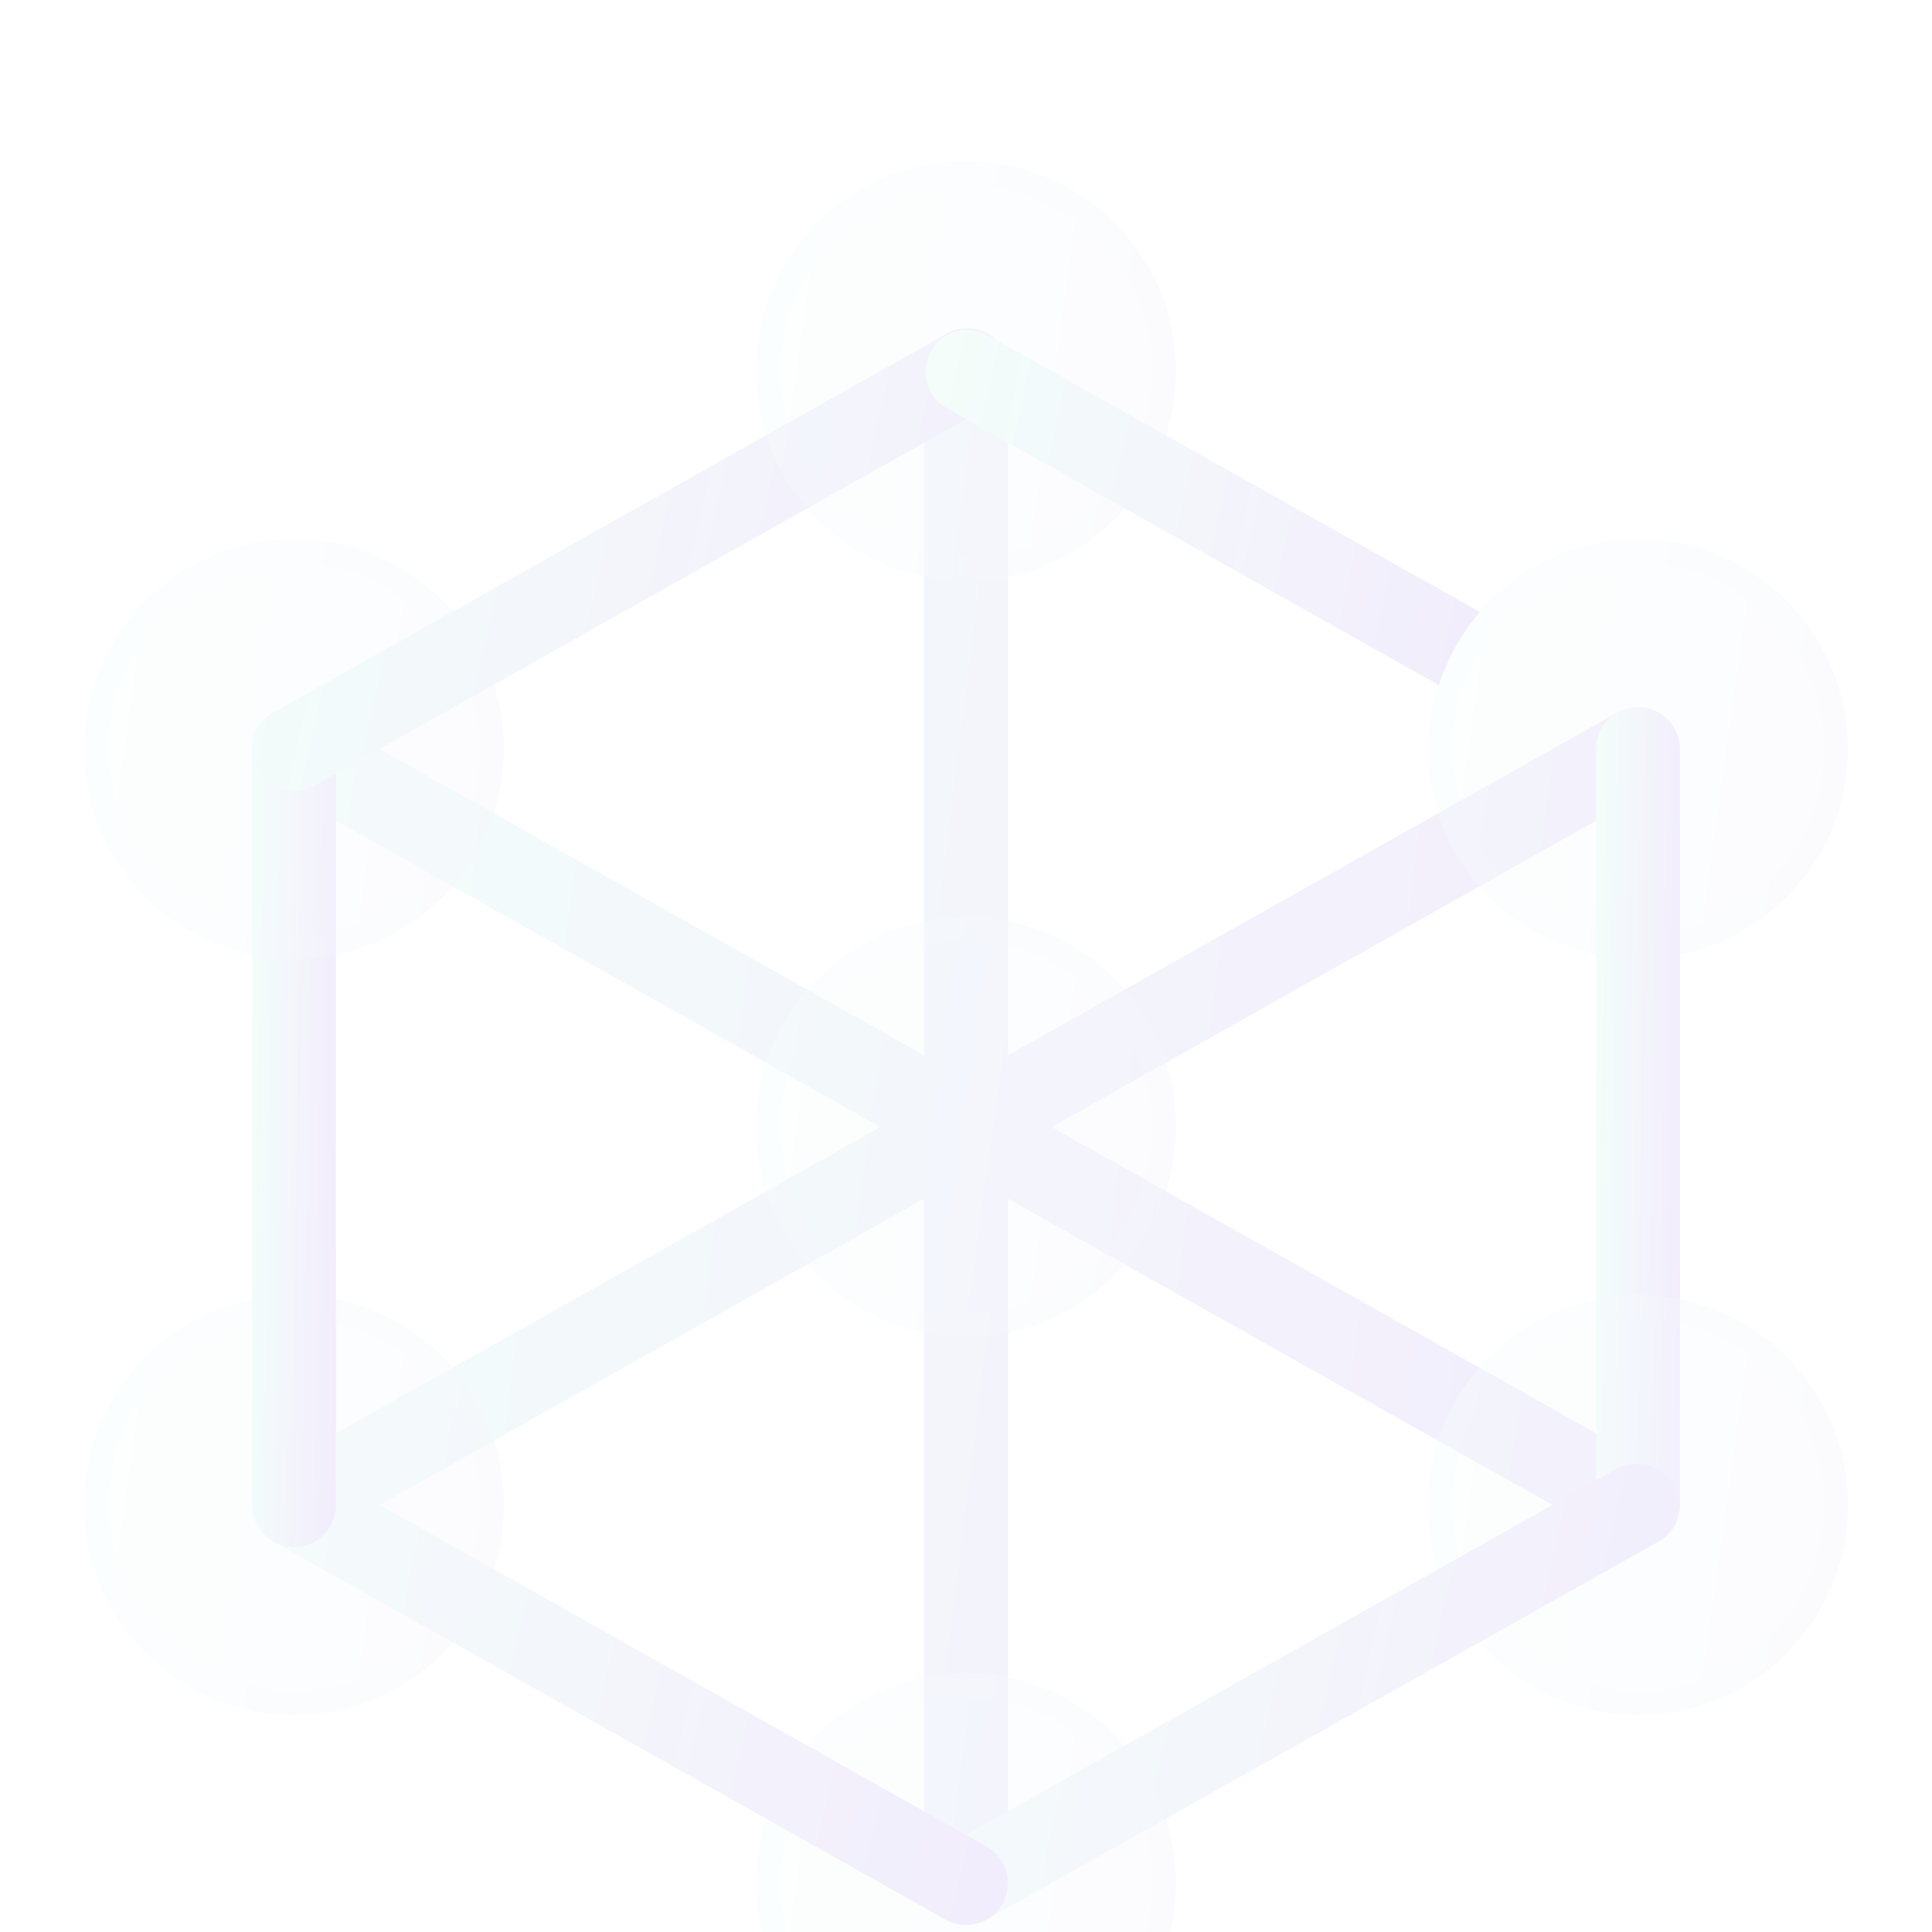 <svg width="113" height="113" viewBox="0 0 113 113" fill="none" xmlns="http://www.w3.org/2000/svg">
<g opacity="0.1" clip-path="url(#clip0_72_127)">
<g filter="url(#filter0_i_72_127)">
<path d="M97.01 76.469L61.511 56.5L97.01 36.531C97.553 36.199 97.947 35.67 98.107 35.054C98.268 34.438 98.183 33.784 97.871 33.229C97.559 32.675 97.044 32.263 96.434 32.08C95.825 31.898 95.168 31.959 94.603 32.252L58.958 52.302V12.282C58.958 11.631 58.7 11.006 58.239 10.545C57.778 10.085 57.153 9.826 56.502 9.826C55.85 9.826 55.225 10.085 54.765 10.545C54.304 11.006 54.045 11.631 54.045 12.282V52.302L18.401 32.252C17.836 31.959 17.179 31.898 16.569 32.08C15.96 32.263 15.444 32.675 15.133 33.229C14.82 33.784 14.736 34.438 14.896 35.054C15.057 35.67 15.451 36.199 15.994 36.531L51.493 56.5L15.994 76.469C15.521 76.736 15.15 77.151 14.939 77.651C14.727 78.15 14.687 78.706 14.824 79.231C14.962 79.756 15.269 80.22 15.698 80.552C16.128 80.884 16.655 81.064 17.198 81.065C17.619 81.066 18.033 80.956 18.399 80.748L54.045 60.698V100.717C54.045 101.369 54.304 101.994 54.765 102.454C55.225 102.915 55.85 103.174 56.502 103.174C57.153 103.174 57.778 102.915 58.239 102.454C58.7 101.994 58.958 101.369 58.958 100.717V60.698L94.603 80.748C94.969 80.957 95.384 81.066 95.806 81.065C96.349 81.065 96.876 80.885 97.306 80.553C97.736 80.222 98.044 79.757 98.182 79.232C98.319 78.707 98.279 78.151 98.068 77.651C97.856 77.151 97.483 76.736 97.01 76.469Z" fill="url(#paint0_linear_72_127)"/>
</g>
<g filter="url(#filter1_bi_72_127)">
<path d="M56.499 68.783C54.07 68.783 51.695 68.063 49.676 66.713C47.656 65.363 46.081 63.445 45.152 61.201C44.222 58.956 43.979 56.487 44.453 54.104C44.927 51.722 46.096 49.533 47.814 47.815C49.532 46.097 51.721 44.928 54.103 44.454C56.486 43.98 58.955 44.223 61.2 45.153C63.444 46.082 65.362 47.657 66.712 49.676C68.062 51.696 68.782 54.071 68.782 56.5C68.778 59.757 67.483 62.879 65.18 65.181C62.878 67.484 59.756 68.779 56.499 68.783Z" fill="#F1F1F1" fill-opacity="0.1"/>
<path d="M56.499 68.783C54.07 68.783 51.695 68.063 49.676 66.713C47.656 65.363 46.081 63.445 45.152 61.201C44.222 58.956 43.979 56.487 44.453 54.104C44.927 51.722 46.096 49.533 47.814 47.815C49.532 46.097 51.721 44.928 54.103 44.454C56.486 43.98 58.955 44.223 61.2 45.153C63.444 46.082 65.362 47.657 66.712 49.676C68.062 51.696 68.782 54.071 68.782 56.5C68.778 59.757 67.483 62.879 65.18 65.181C62.878 67.484 59.756 68.779 56.499 68.783Z" fill="url(#paint1_linear_72_127)" fill-opacity="0.2"/>
<path d="M56.499 68.077C54.209 68.077 51.971 67.398 50.068 66.126C48.164 64.854 46.68 63.046 45.804 60.931C44.928 58.815 44.699 56.487 45.145 54.242C45.592 51.996 46.695 49.934 48.314 48.315C49.933 46.696 51.995 45.593 54.241 45.147C56.487 44.7 58.814 44.929 60.929 45.805C63.045 46.681 64.853 48.165 66.125 50.069C67.397 51.972 68.076 54.21 68.076 56.499C68.072 59.569 66.851 62.511 64.681 64.682C62.511 66.852 59.568 68.073 56.499 68.077Z" stroke="url(#paint2_linear_72_127)" stroke-opacity="0.1" stroke-width="1.413"/>
</g>
<g filter="url(#filter2_bi_72_127)">
<path d="M95.804 46.674C102.588 46.674 108.087 41.175 108.087 34.391C108.087 27.608 102.588 22.109 95.804 22.109C89.021 22.109 83.522 27.608 83.522 34.391C83.522 41.175 89.021 46.674 95.804 46.674Z" fill="#F1F1F1" fill-opacity="0.1"/>
<path d="M95.804 46.674C102.588 46.674 108.087 41.175 108.087 34.391C108.087 27.608 102.588 22.109 95.804 22.109C89.021 22.109 83.522 27.608 83.522 34.391C83.522 41.175 89.021 46.674 95.804 46.674Z" fill="url(#paint3_linear_72_127)" fill-opacity="0.2"/>
<path d="M107.38 34.391C107.38 40.785 102.198 45.968 95.804 45.968C89.411 45.968 84.228 40.785 84.228 34.391C84.228 27.998 89.411 22.815 95.804 22.815C102.198 22.815 107.38 27.998 107.38 34.391Z" stroke="url(#paint4_linear_72_127)" stroke-opacity="0.1" stroke-width="1.413"/>
</g>
<g filter="url(#filter3_i_72_127)">
<path d="M95.804 81.065C95.153 81.065 94.528 80.806 94.067 80.346C93.606 79.885 93.348 79.26 93.348 78.609V34.391C93.348 33.74 93.606 33.115 94.067 32.654C94.528 32.193 95.153 31.935 95.804 31.935C96.456 31.935 97.081 32.193 97.541 32.654C98.002 33.115 98.261 33.74 98.261 34.391V78.609C98.261 79.26 98.002 79.885 97.541 80.346C97.081 80.806 96.456 81.065 95.804 81.065Z" fill="url(#paint5_linear_72_127)"/>
</g>
<g filter="url(#filter4_bi_72_127)">
<path d="M95.804 90.891C102.588 90.891 108.087 85.392 108.087 78.609C108.087 71.825 102.588 66.326 95.804 66.326C89.021 66.326 83.522 71.825 83.522 78.609C83.522 85.392 89.021 90.891 95.804 90.891Z" fill="#F1F1F1" fill-opacity="0.1"/>
<path d="M95.804 90.891C102.588 90.891 108.087 85.392 108.087 78.609C108.087 71.825 102.588 66.326 95.804 66.326C89.021 66.326 83.522 71.825 83.522 78.609C83.522 85.392 89.021 90.891 95.804 90.891Z" fill="url(#paint6_linear_72_127)" fill-opacity="0.2"/>
<path d="M107.38 78.609C107.38 85.002 102.198 90.185 95.804 90.185C89.411 90.185 84.228 85.002 84.228 78.609C84.228 72.215 89.411 67.032 95.804 67.032C102.198 67.032 107.38 72.215 107.38 78.609Z" stroke="url(#paint7_linear_72_127)" stroke-opacity="0.1" stroke-width="1.413"/>
</g>
<g filter="url(#filter5_i_72_127)">
<path d="M56.499 103.174C55.956 103.174 55.428 102.994 54.999 102.663C54.569 102.331 54.261 101.866 54.123 101.341C53.986 100.816 54.026 100.26 54.237 99.76C54.449 99.261 54.82 98.845 55.293 98.578L94.597 76.469C95.162 76.177 95.819 76.116 96.429 76.298C97.038 76.481 97.554 76.893 97.866 77.447C98.178 78.002 98.262 78.656 98.102 79.272C97.941 79.888 97.548 80.417 97.004 80.749L57.7 102.857C57.334 103.066 56.92 103.175 56.499 103.174Z" fill="url(#paint8_linear_72_127)"/>
</g>
<g filter="url(#filter6_bi_72_127)">
<path d="M56.499 113C63.283 113 68.782 107.501 68.782 100.717C68.782 93.934 63.283 88.435 56.499 88.435C49.716 88.435 44.217 93.934 44.217 100.717C44.217 107.501 49.716 113 56.499 113Z" fill="#F1F1F1" fill-opacity="0.1"/>
<path d="M56.499 113C63.283 113 68.782 107.501 68.782 100.717C68.782 93.934 63.283 88.435 56.499 88.435C49.716 88.435 44.217 93.934 44.217 100.717C44.217 107.501 49.716 113 56.499 113Z" fill="url(#paint9_linear_72_127)" fill-opacity="0.2"/>
<path d="M68.076 100.717C68.076 107.111 62.893 112.294 56.499 112.294C50.106 112.294 44.923 107.111 44.923 100.717C44.923 94.324 50.106 89.141 56.499 89.141C62.893 89.141 68.076 94.324 68.076 100.717Z" stroke="url(#paint10_linear_72_127)" stroke-opacity="0.1" stroke-width="1.413"/>
</g>
<g filter="url(#filter7_i_72_127)">
<path d="M56.499 103.174C56.078 103.175 55.664 103.066 55.298 102.857L15.993 80.749C15.45 80.417 15.057 79.888 14.896 79.272C14.735 78.656 14.82 78.002 15.132 77.447C15.444 76.893 15.959 76.481 16.569 76.298C17.179 76.116 17.835 76.177 18.401 76.469L57.705 98.578C58.178 98.845 58.549 99.261 58.761 99.76C58.972 100.26 59.012 100.816 58.874 101.341C58.736 101.866 58.429 102.331 57.999 102.663C57.569 102.994 57.042 103.174 56.499 103.174Z" fill="url(#paint11_linear_72_127)"/>
</g>
<g filter="url(#filter8_bi_72_127)">
<path d="M17.196 90.891C23.979 90.891 29.478 85.392 29.478 78.609C29.478 71.825 23.979 66.326 17.196 66.326C10.412 66.326 4.913 71.825 4.913 78.609C4.913 85.392 10.412 90.891 17.196 90.891Z" fill="#F1F1F1" fill-opacity="0.1"/>
<path d="M17.196 90.891C23.979 90.891 29.478 85.392 29.478 78.609C29.478 71.825 23.979 66.326 17.196 66.326C10.412 66.326 4.913 71.825 4.913 78.609C4.913 85.392 10.412 90.891 17.196 90.891Z" fill="url(#paint12_linear_72_127)" fill-opacity="0.2"/>
<path d="M28.772 78.609C28.772 85.002 23.589 90.185 17.196 90.185C10.802 90.185 5.619 85.002 5.619 78.609C5.619 72.215 10.802 67.032 17.196 67.032C23.589 67.032 28.772 72.215 28.772 78.609Z" stroke="url(#paint13_linear_72_127)" stroke-opacity="0.1" stroke-width="1.413"/>
</g>
<g filter="url(#filter9_i_72_127)">
<path d="M17.196 81.065C16.544 81.065 15.919 80.806 15.459 80.346C14.998 79.885 14.739 79.26 14.739 78.609V34.391C14.739 33.74 14.998 33.115 15.459 32.654C15.919 32.193 16.544 31.935 17.196 31.935C17.847 31.935 18.472 32.193 18.933 32.654C19.393 33.115 19.652 33.74 19.652 34.391V78.609C19.652 79.26 19.393 79.885 18.933 80.346C18.472 80.806 17.847 81.065 17.196 81.065Z" fill="url(#paint14_linear_72_127)"/>
</g>
<g filter="url(#filter10_bi_72_127)">
<path d="M17.196 46.674C23.979 46.674 29.478 41.175 29.478 34.391C29.478 27.608 23.979 22.109 17.196 22.109C10.412 22.109 4.913 27.608 4.913 34.391C4.913 41.175 10.412 46.674 17.196 46.674Z" fill="#F1F1F1" fill-opacity="0.1"/>
<path d="M17.196 46.674C23.979 46.674 29.478 41.175 29.478 34.391C29.478 27.608 23.979 22.109 17.196 22.109C10.412 22.109 4.913 27.608 4.913 34.391C4.913 41.175 10.412 46.674 17.196 46.674Z" fill="url(#paint15_linear_72_127)" fill-opacity="0.2"/>
<path d="M28.772 34.391C28.772 40.785 23.589 45.968 17.196 45.968C10.802 45.968 5.619 40.785 5.619 34.391C5.619 27.998 10.802 22.815 17.196 22.815C23.589 22.815 28.772 27.998 28.772 34.391Z" stroke="url(#paint16_linear_72_127)" stroke-opacity="0.1" stroke-width="1.413"/>
</g>
<g filter="url(#filter11_i_72_127)">
<path d="M17.195 36.847C16.652 36.847 16.125 36.667 15.695 36.336C15.265 36.004 14.957 35.539 14.82 35.014C14.682 34.489 14.722 33.933 14.934 33.433C15.145 32.934 15.516 32.518 15.989 32.251L55.293 10.142C55.575 9.97 55.888 9.857 56.215 9.809C56.541 9.761 56.874 9.779 57.193 9.862C57.512 9.946 57.812 10.092 58.073 10.294C58.334 10.495 58.552 10.747 58.714 11.035C58.876 11.322 58.978 11.639 59.014 11.967C59.051 12.295 59.021 12.627 58.926 12.943C58.832 13.259 58.675 13.553 58.464 13.807C58.253 14.061 57.994 14.27 57.701 14.422L18.396 36.53C18.03 36.739 17.616 36.848 17.195 36.847Z" fill="url(#paint17_linear_72_127)"/>
</g>
<g filter="url(#filter12_bi_72_127)">
<path d="M56.499 24.565C63.283 24.565 68.782 19.066 68.782 12.283C68.782 5.499 63.283 0 56.499 0C49.716 0 44.217 5.499 44.217 12.283C44.217 19.066 49.716 24.565 56.499 24.565Z" fill="#F1F1F1" fill-opacity="0.1"/>
<path d="M56.499 24.565C63.283 24.565 68.782 19.066 68.782 12.283C68.782 5.499 63.283 0 56.499 0C49.716 0 44.217 5.499 44.217 12.283C44.217 19.066 49.716 24.565 56.499 24.565Z" fill="url(#paint18_linear_72_127)" fill-opacity="0.2"/>
<path d="M68.076 12.283C68.076 18.676 62.893 23.859 56.499 23.859C50.106 23.859 44.923 18.676 44.923 12.283C44.923 5.889 50.106 0.706 56.499 0.706C62.893 0.706 68.076 5.889 68.076 12.283Z" stroke="url(#paint19_linear_72_127)" stroke-opacity="0.1" stroke-width="1.413"/>
</g>
<g filter="url(#filter13_i_72_127)">
<path d="M86.566 26.378L57.704 10.143C57.139 9.851 56.482 9.79 55.873 9.972C55.263 10.154 54.748 10.566 54.436 11.121C54.124 11.676 54.039 12.33 54.2 12.946C54.36 13.561 54.754 14.091 55.297 14.422L84.161 30.66C84.663 29.084 85.482 27.627 86.566 26.378Z" fill="url(#paint20_linear_72_127)"/>
</g>
</g>
<defs>
<filter id="filter0_i_72_127" x="14.744" y="9.826" width="83.518" height="102.765" filterUnits="userSpaceOnUse" color-interpolation-filters="sRGB">
<feFlood flood-opacity="0" result="BackgroundImageFix"/>
<feBlend mode="normal" in="SourceGraphic" in2="BackgroundImageFix" result="shape"/>
<feColorMatrix in="SourceAlpha" type="matrix" values="0 0 0 0 0 0 0 0 0 0 0 0 0 0 0 0 0 0 127 0" result="hardAlpha"/>
<feOffset dy="9.417"/>
<feGaussianBlur stdDeviation="4.708"/>
<feComposite in2="hardAlpha" operator="arithmetic" k2="-1" k3="1"/>
<feColorMatrix type="matrix" values="0 0 0 0 1 0 0 0 0 1 0 0 0 0 1 0 0 0 0.4 0"/>
<feBlend mode="normal" in2="shape" result="effect1_innerShadow_72_127"/>
</filter>
<filter id="filter1_bi_72_127" x="15.967" y="15.968" width="81.065" height="81.065" filterUnits="userSpaceOnUse" color-interpolation-filters="sRGB">
<feFlood flood-opacity="0" result="BackgroundImageFix"/>
<feGaussianBlur in="BackgroundImageFix" stdDeviation="14.125"/>
<feComposite in2="SourceAlpha" operator="in" result="effect1_backgroundBlur_72_127"/>
<feBlend mode="normal" in="SourceGraphic" in2="effect1_backgroundBlur_72_127" result="shape"/>
<feColorMatrix in="SourceAlpha" type="matrix" values="0 0 0 0 0 0 0 0 0 0 0 0 0 0 0 0 0 0 127 0" result="hardAlpha"/>
<feOffset dy="9.417"/>
<feGaussianBlur stdDeviation="7.062"/>
<feComposite in2="hardAlpha" operator="arithmetic" k2="-1" k3="1"/>
<feColorMatrix type="matrix" values="0 0 0 0 1 0 0 0 0 1 0 0 0 0 1 0 0 0 0.4 0"/>
<feBlend mode="normal" in2="shape" result="effect2_innerShadow_72_127"/>
</filter>
<filter id="filter2_bi_72_127" x="55.272" y="-6.141" width="81.065" height="81.065" filterUnits="userSpaceOnUse" color-interpolation-filters="sRGB">
<feFlood flood-opacity="0" result="BackgroundImageFix"/>
<feGaussianBlur in="BackgroundImageFix" stdDeviation="14.125"/>
<feComposite in2="SourceAlpha" operator="in" result="effect1_backgroundBlur_72_127"/>
<feBlend mode="normal" in="SourceGraphic" in2="effect1_backgroundBlur_72_127" result="shape"/>
<feColorMatrix in="SourceAlpha" type="matrix" values="0 0 0 0 0 0 0 0 0 0 0 0 0 0 0 0 0 0 127 0" result="hardAlpha"/>
<feOffset dy="9.417"/>
<feGaussianBlur stdDeviation="7.062"/>
<feComposite in2="hardAlpha" operator="arithmetic" k2="-1" k3="1"/>
<feColorMatrix type="matrix" values="0 0 0 0 1 0 0 0 0 1 0 0 0 0 1 0 0 0 0.4 0"/>
<feBlend mode="normal" in2="shape" result="effect2_innerShadow_72_127"/>
</filter>
<filter id="filter3_i_72_127" x="93.348" y="31.935" width="4.913" height="58.547" filterUnits="userSpaceOnUse" color-interpolation-filters="sRGB">
<feFlood flood-opacity="0" result="BackgroundImageFix"/>
<feBlend mode="normal" in="SourceGraphic" in2="BackgroundImageFix" result="shape"/>
<feColorMatrix in="SourceAlpha" type="matrix" values="0 0 0 0 0 0 0 0 0 0 0 0 0 0 0 0 0 0 127 0" result="hardAlpha"/>
<feOffset dy="9.417"/>
<feGaussianBlur stdDeviation="4.708"/>
<feComposite in2="hardAlpha" operator="arithmetic" k2="-1" k3="1"/>
<feColorMatrix type="matrix" values="0 0 0 0 1 0 0 0 0 1 0 0 0 0 1 0 0 0 0.4 0"/>
<feBlend mode="normal" in2="shape" result="effect1_innerShadow_72_127"/>
</filter>
<filter id="filter4_bi_72_127" x="55.272" y="38.076" width="81.065" height="81.065" filterUnits="userSpaceOnUse" color-interpolation-filters="sRGB">
<feFlood flood-opacity="0" result="BackgroundImageFix"/>
<feGaussianBlur in="BackgroundImageFix" stdDeviation="14.125"/>
<feComposite in2="SourceAlpha" operator="in" result="effect1_backgroundBlur_72_127"/>
<feBlend mode="normal" in="SourceGraphic" in2="effect1_backgroundBlur_72_127" result="shape"/>
<feColorMatrix in="SourceAlpha" type="matrix" values="0 0 0 0 0 0 0 0 0 0 0 0 0 0 0 0 0 0 127 0" result="hardAlpha"/>
<feOffset dy="9.417"/>
<feGaussianBlur stdDeviation="7.062"/>
<feComposite in2="hardAlpha" operator="arithmetic" k2="-1" k3="1"/>
<feColorMatrix type="matrix" values="0 0 0 0 1 0 0 0 0 1 0 0 0 0 1 0 0 0 0.4 0"/>
<feBlend mode="normal" in2="shape" result="effect2_innerShadow_72_127"/>
</filter>
<filter id="filter5_i_72_127" x="54.043" y="76.195" width="44.139" height="36.396" filterUnits="userSpaceOnUse" color-interpolation-filters="sRGB">
<feFlood flood-opacity="0" result="BackgroundImageFix"/>
<feBlend mode="normal" in="SourceGraphic" in2="BackgroundImageFix" result="shape"/>
<feColorMatrix in="SourceAlpha" type="matrix" values="0 0 0 0 0 0 0 0 0 0 0 0 0 0 0 0 0 0 127 0" result="hardAlpha"/>
<feOffset dy="9.417"/>
<feGaussianBlur stdDeviation="4.708"/>
<feComposite in2="hardAlpha" operator="arithmetic" k2="-1" k3="1"/>
<feColorMatrix type="matrix" values="0 0 0 0 1 0 0 0 0 1 0 0 0 0 1 0 0 0 0.4 0"/>
<feBlend mode="normal" in2="shape" result="effect1_innerShadow_72_127"/>
</filter>
<filter id="filter6_bi_72_127" x="15.967" y="60.185" width="81.065" height="81.065" filterUnits="userSpaceOnUse" color-interpolation-filters="sRGB">
<feFlood flood-opacity="0" result="BackgroundImageFix"/>
<feGaussianBlur in="BackgroundImageFix" stdDeviation="14.125"/>
<feComposite in2="SourceAlpha" operator="in" result="effect1_backgroundBlur_72_127"/>
<feBlend mode="normal" in="SourceGraphic" in2="effect1_backgroundBlur_72_127" result="shape"/>
<feColorMatrix in="SourceAlpha" type="matrix" values="0 0 0 0 0 0 0 0 0 0 0 0 0 0 0 0 0 0 127 0" result="hardAlpha"/>
<feOffset dy="9.417"/>
<feGaussianBlur stdDeviation="7.062"/>
<feComposite in2="hardAlpha" operator="arithmetic" k2="-1" k3="1"/>
<feColorMatrix type="matrix" values="0 0 0 0 1 0 0 0 0 1 0 0 0 0 1 0 0 0 0.4 0"/>
<feBlend mode="normal" in2="shape" result="effect2_innerShadow_72_127"/>
</filter>
<filter id="filter7_i_72_127" x="14.816" y="76.195" width="44.139" height="36.396" filterUnits="userSpaceOnUse" color-interpolation-filters="sRGB">
<feFlood flood-opacity="0" result="BackgroundImageFix"/>
<feBlend mode="normal" in="SourceGraphic" in2="BackgroundImageFix" result="shape"/>
<feColorMatrix in="SourceAlpha" type="matrix" values="0 0 0 0 0 0 0 0 0 0 0 0 0 0 0 0 0 0 127 0" result="hardAlpha"/>
<feOffset dy="9.417"/>
<feGaussianBlur stdDeviation="4.708"/>
<feComposite in2="hardAlpha" operator="arithmetic" k2="-1" k3="1"/>
<feColorMatrix type="matrix" values="0 0 0 0 1 0 0 0 0 1 0 0 0 0 1 0 0 0 0.4 0"/>
<feBlend mode="normal" in2="shape" result="effect1_innerShadow_72_127"/>
</filter>
<filter id="filter8_bi_72_127" x="-23.337" y="38.076" width="81.065" height="81.065" filterUnits="userSpaceOnUse" color-interpolation-filters="sRGB">
<feFlood flood-opacity="0" result="BackgroundImageFix"/>
<feGaussianBlur in="BackgroundImageFix" stdDeviation="14.125"/>
<feComposite in2="SourceAlpha" operator="in" result="effect1_backgroundBlur_72_127"/>
<feBlend mode="normal" in="SourceGraphic" in2="effect1_backgroundBlur_72_127" result="shape"/>
<feColorMatrix in="SourceAlpha" type="matrix" values="0 0 0 0 0 0 0 0 0 0 0 0 0 0 0 0 0 0 127 0" result="hardAlpha"/>
<feOffset dy="9.417"/>
<feGaussianBlur stdDeviation="7.062"/>
<feComposite in2="hardAlpha" operator="arithmetic" k2="-1" k3="1"/>
<feColorMatrix type="matrix" values="0 0 0 0 1 0 0 0 0 1 0 0 0 0 1 0 0 0 0.4 0"/>
<feBlend mode="normal" in2="shape" result="effect2_innerShadow_72_127"/>
</filter>
<filter id="filter9_i_72_127" x="14.739" y="31.935" width="4.913" height="58.547" filterUnits="userSpaceOnUse" color-interpolation-filters="sRGB">
<feFlood flood-opacity="0" result="BackgroundImageFix"/>
<feBlend mode="normal" in="SourceGraphic" in2="BackgroundImageFix" result="shape"/>
<feColorMatrix in="SourceAlpha" type="matrix" values="0 0 0 0 0 0 0 0 0 0 0 0 0 0 0 0 0 0 127 0" result="hardAlpha"/>
<feOffset dy="9.417"/>
<feGaussianBlur stdDeviation="4.708"/>
<feComposite in2="hardAlpha" operator="arithmetic" k2="-1" k3="1"/>
<feColorMatrix type="matrix" values="0 0 0 0 1 0 0 0 0 1 0 0 0 0 1 0 0 0 0.4 0"/>
<feBlend mode="normal" in2="shape" result="effect1_innerShadow_72_127"/>
</filter>
<filter id="filter10_bi_72_127" x="-23.337" y="-6.141" width="81.065" height="81.065" filterUnits="userSpaceOnUse" color-interpolation-filters="sRGB">
<feFlood flood-opacity="0" result="BackgroundImageFix"/>
<feGaussianBlur in="BackgroundImageFix" stdDeviation="14.125"/>
<feComposite in2="SourceAlpha" operator="in" result="effect1_backgroundBlur_72_127"/>
<feBlend mode="normal" in="SourceGraphic" in2="effect1_backgroundBlur_72_127" result="shape"/>
<feColorMatrix in="SourceAlpha" type="matrix" values="0 0 0 0 0 0 0 0 0 0 0 0 0 0 0 0 0 0 127 0" result="hardAlpha"/>
<feOffset dy="9.417"/>
<feGaussianBlur stdDeviation="7.062"/>
<feComposite in2="hardAlpha" operator="arithmetic" k2="-1" k3="1"/>
<feColorMatrix type="matrix" values="0 0 0 0 1 0 0 0 0 1 0 0 0 0 1 0 0 0 0.4 0"/>
<feBlend mode="normal" in2="shape" result="effect2_innerShadow_72_127"/>
</filter>
<filter id="filter11_i_72_127" x="14.739" y="9.783" width="44.29" height="36.481" filterUnits="userSpaceOnUse" color-interpolation-filters="sRGB">
<feFlood flood-opacity="0" result="BackgroundImageFix"/>
<feBlend mode="normal" in="SourceGraphic" in2="BackgroundImageFix" result="shape"/>
<feColorMatrix in="SourceAlpha" type="matrix" values="0 0 0 0 0 0 0 0 0 0 0 0 0 0 0 0 0 0 127 0" result="hardAlpha"/>
<feOffset dy="9.417"/>
<feGaussianBlur stdDeviation="4.708"/>
<feComposite in2="hardAlpha" operator="arithmetic" k2="-1" k3="1"/>
<feColorMatrix type="matrix" values="0 0 0 0 1 0 0 0 0 1 0 0 0 0 1 0 0 0 0.4 0"/>
<feBlend mode="normal" in2="shape" result="effect1_innerShadow_72_127"/>
</filter>
<filter id="filter12_bi_72_127" x="15.967" y="-28.25" width="81.065" height="81.065" filterUnits="userSpaceOnUse" color-interpolation-filters="sRGB">
<feFlood flood-opacity="0" result="BackgroundImageFix"/>
<feGaussianBlur in="BackgroundImageFix" stdDeviation="14.125"/>
<feComposite in2="SourceAlpha" operator="in" result="effect1_backgroundBlur_72_127"/>
<feBlend mode="normal" in="SourceGraphic" in2="effect1_backgroundBlur_72_127" result="shape"/>
<feColorMatrix in="SourceAlpha" type="matrix" values="0 0 0 0 0 0 0 0 0 0 0 0 0 0 0 0 0 0 127 0" result="hardAlpha"/>
<feOffset dy="9.417"/>
<feGaussianBlur stdDeviation="7.062"/>
<feComposite in2="hardAlpha" operator="arithmetic" k2="-1" k3="1"/>
<feColorMatrix type="matrix" values="0 0 0 0 1 0 0 0 0 1 0 0 0 0 1 0 0 0 0.4 0"/>
<feBlend mode="normal" in2="shape" result="effect2_innerShadow_72_127"/>
</filter>
<filter id="filter13_i_72_127" x="54.12" y="9.869" width="32.446" height="30.208" filterUnits="userSpaceOnUse" color-interpolation-filters="sRGB">
<feFlood flood-opacity="0" result="BackgroundImageFix"/>
<feBlend mode="normal" in="SourceGraphic" in2="BackgroundImageFix" result="shape"/>
<feColorMatrix in="SourceAlpha" type="matrix" values="0 0 0 0 0 0 0 0 0 0 0 0 0 0 0 0 0 0 127 0" result="hardAlpha"/>
<feOffset dy="9.417"/>
<feGaussianBlur stdDeviation="4.708"/>
<feComposite in2="hardAlpha" operator="arithmetic" k2="-1" k3="1"/>
<feColorMatrix type="matrix" values="0 0 0 0 1 0 0 0 0 1 0 0 0 0 1 0 0 0 0.4 0"/>
<feBlend mode="normal" in2="shape" result="effect1_innerShadow_72_127"/>
</filter>
<linearGradient id="paint0_linear_72_127" x1="18.224" y1="28.495" x2="109.611" y2="39.852" gradientUnits="userSpaceOnUse">
<stop stop-color="#8AE6CF"/>
<stop offset="1" stop-color="#7C3AE7"/>
</linearGradient>
<linearGradient id="paint1_linear_72_127" x1="45.24" y1="49.131" x2="72.019" y2="52.85" gradientUnits="userSpaceOnUse">
<stop stop-color="#66FECB"/>
<stop offset="1" stop-color="#8940FF"/>
</linearGradient>
<linearGradient id="paint2_linear_72_127" x1="44.984" y1="45.334" x2="68.782" y2="45.334" gradientUnits="userSpaceOnUse">
<stop stop-color="#C8A6FF"/>
<stop offset="1" stop-color="#69CFB5"/>
</linearGradient>
<linearGradient id="paint3_linear_72_127" x1="84.545" y1="27.022" x2="111.323" y2="30.741" gradientUnits="userSpaceOnUse">
<stop stop-color="#66FECB"/>
<stop offset="1" stop-color="#8940FF"/>
</linearGradient>
<linearGradient id="paint4_linear_72_127" x1="84.289" y1="23.225" x2="108.087" y2="23.225" gradientUnits="userSpaceOnUse">
<stop stop-color="#C8A6FF"/>
<stop offset="1" stop-color="#69CFB5"/>
</linearGradient>
<linearGradient id="paint5_linear_72_127" x1="93.552" y1="41.761" x2="99.01" y2="41.837" gradientUnits="userSpaceOnUse">
<stop stop-color="#8AE6CF"/>
<stop offset="1" stop-color="#7C3AE7"/>
</linearGradient>
<linearGradient id="paint6_linear_72_127" x1="84.545" y1="71.239" x2="111.323" y2="74.958" gradientUnits="userSpaceOnUse">
<stop stop-color="#66FECB"/>
<stop offset="1" stop-color="#8940FF"/>
</linearGradient>
<linearGradient id="paint7_linear_72_127" x1="84.289" y1="67.442" x2="108.087" y2="67.442" gradientUnits="userSpaceOnUse">
<stop stop-color="#C8A6FF"/>
<stop offset="1" stop-color="#69CFB5"/>
</linearGradient>
<linearGradient id="paint8_linear_72_127" x1="55.882" y1="81.591" x2="102.517" y2="92.188" gradientUnits="userSpaceOnUse">
<stop stop-color="#8AE6CF"/>
<stop offset="1" stop-color="#7C3AE7"/>
</linearGradient>
<linearGradient id="paint9_linear_72_127" x1="45.24" y1="93.348" x2="72.019" y2="97.067" gradientUnits="userSpaceOnUse">
<stop stop-color="#66FECB"/>
<stop offset="1" stop-color="#8940FF"/>
</linearGradient>
<linearGradient id="paint10_linear_72_127" x1="44.984" y1="89.551" x2="68.782" y2="89.551" gradientUnits="userSpaceOnUse">
<stop stop-color="#C8A6FF"/>
<stop offset="1" stop-color="#69CFB5"/>
</linearGradient>
<linearGradient id="paint11_linear_72_127" x1="16.655" y1="81.591" x2="63.29" y2="92.188" gradientUnits="userSpaceOnUse">
<stop stop-color="#8AE6CF"/>
<stop offset="1" stop-color="#7C3AE7"/>
</linearGradient>
<linearGradient id="paint12_linear_72_127" x1="5.937" y1="71.239" x2="32.715" y2="74.958" gradientUnits="userSpaceOnUse">
<stop stop-color="#66FECB"/>
<stop offset="1" stop-color="#8940FF"/>
</linearGradient>
<linearGradient id="paint13_linear_72_127" x1="5.681" y1="67.442" x2="29.478" y2="67.442" gradientUnits="userSpaceOnUse">
<stop stop-color="#C8A6FF"/>
<stop offset="1" stop-color="#69CFB5"/>
</linearGradient>
<linearGradient id="paint14_linear_72_127" x1="14.944" y1="41.761" x2="20.402" y2="41.837" gradientUnits="userSpaceOnUse">
<stop stop-color="#8AE6CF"/>
<stop offset="1" stop-color="#7C3AE7"/>
</linearGradient>
<linearGradient id="paint15_linear_72_127" x1="5.937" y1="27.022" x2="32.715" y2="30.741" gradientUnits="userSpaceOnUse">
<stop stop-color="#66FECB"/>
<stop offset="1" stop-color="#8940FF"/>
</linearGradient>
<linearGradient id="paint16_linear_72_127" x1="5.681" y1="23.225" x2="29.478" y2="23.225" gradientUnits="userSpaceOnUse">
<stop stop-color="#C8A6FF"/>
<stop offset="1" stop-color="#69CFB5"/>
</linearGradient>
<linearGradient id="paint17_linear_72_127" x1="16.585" y1="15.196" x2="63.379" y2="25.831" gradientUnits="userSpaceOnUse">
<stop stop-color="#8AE6CF"/>
<stop offset="1" stop-color="#7C3AE7"/>
</linearGradient>
<linearGradient id="paint18_linear_72_127" x1="45.24" y1="4.913" x2="72.019" y2="8.632" gradientUnits="userSpaceOnUse">
<stop stop-color="#66FECB"/>
<stop offset="1" stop-color="#8940FF"/>
</linearGradient>
<linearGradient id="paint19_linear_72_127" x1="44.984" y1="1.117" x2="68.782" y2="1.117" gradientUnits="userSpaceOnUse">
<stop stop-color="#C8A6FF"/>
<stop offset="1" stop-color="#69CFB5"/>
</linearGradient>
<linearGradient id="paint20_linear_72_127" x1="55.472" y1="14.027" x2="89.905" y2="21.49" gradientUnits="userSpaceOnUse">
<stop stop-color="#8AE6CF"/>
<stop offset="1" stop-color="#7C3AE7"/>
</linearGradient>
<clipPath id="clip0_72_127">
<rect width="113" height="113" fill="white"/>
</clipPath>
</defs>
</svg>
